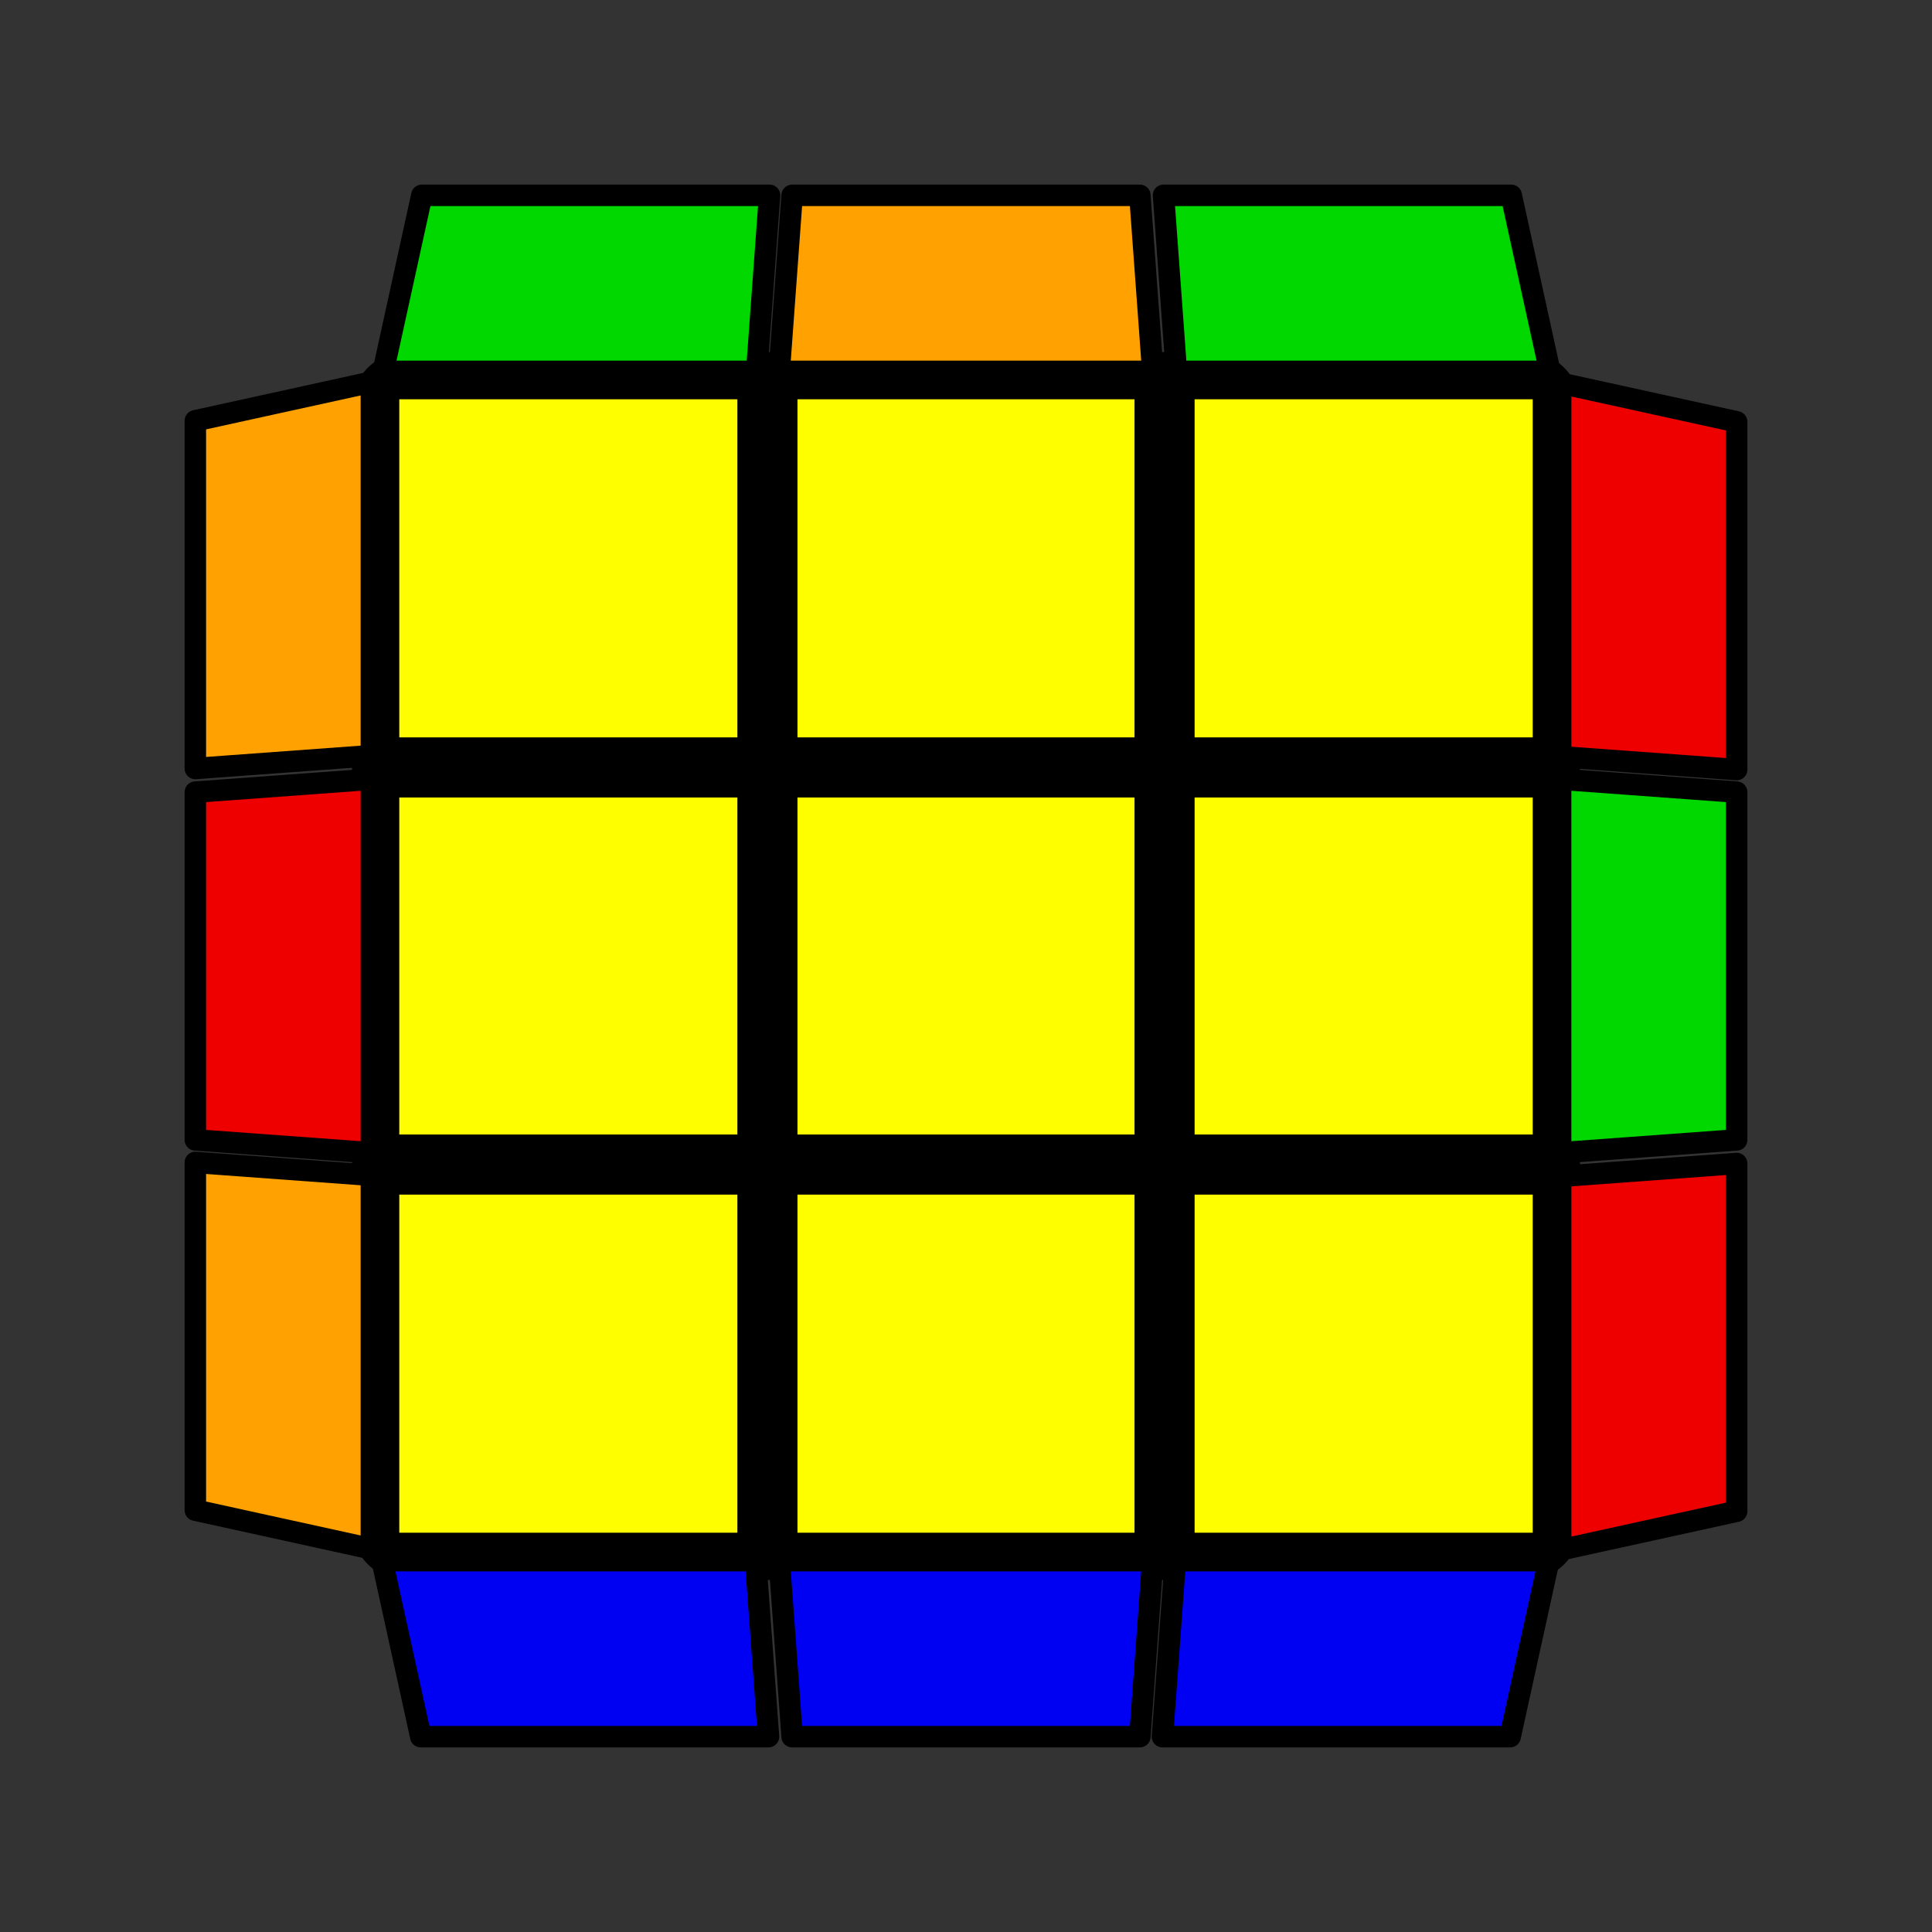 <?xml version="1.0" encoding="UTF-8" standalone="no"?>
<!DOCTYPE svg PUBLIC "-//W3C//DTD SVG 1.1//EN" "http://www.w3.org/Graphics/SVG/1.1/DTD/svg11.dtd">
<svg version="1.1" xmlns="http://www.w3.org/2000/svg" viewBox="-0.9 -0.9 1.8 1.8">
	                                            <rect x="-0.9" y="-0.9" width="1.8" height="1.8" fill="#333333" stroke="none"/>
	                                            <g style="stroke-width:0.1;stroke-linejoin:round;opacity:1">
		                                        <polygon fill="#000000" stroke="#000000" points="-0.522,-0.522 0.522,-0.522 0.522,0.522 -0.522,0.522"/>
	                                            </g><g style="opacity:1;stroke-opacity:0.5;stroke-width:0;stroke-linejoin:round">
<polygon fill="#FEFE00" stroke="#000000" points="-0.528,-0.528 -0.213,-0.528 -0.213,-0.213 -0.528,-0.213"/>
<polygon fill="#FEFE00" stroke="#000000" points="-0.157,-0.528 0.157,-0.528 0.157,-0.213 -0.157,-0.213"/>
<polygon fill="#FEFE00" stroke="#000000" points="0.213,-0.528 0.528,-0.528 0.528,-0.213 0.213,-0.213"/>
<polygon fill="#FEFE00" stroke="#000000" points="-0.528,-0.157 -0.213,-0.157 -0.213,0.157 -0.528,0.157"/>
<polygon fill="#FEFE00" stroke="#000000" points="-0.157,-0.157 0.157,-0.157 0.157,0.157 -0.157,0.157"/>
<polygon fill="#FEFE00" stroke="#000000" points="0.213,-0.157 0.528,-0.157 0.528,0.157 0.213,0.157"/>
<polygon fill="#FEFE00" stroke="#000000" points="-0.528,0.213 -0.213,0.213 -0.213,0.528 -0.528,0.528"/>
<polygon fill="#FEFE00" stroke="#000000" points="-0.157,0.213 0.157,0.213 0.157,0.528 -0.157,0.528"/>
<polygon fill="#FEFE00" stroke="#000000" points="0.213,0.213 0.528,0.213 0.528,0.528 0.213,0.528"/>
</g>
<g style="opacity:1;stroke-opacity:1;stroke-width:0.02;stroke-linejoin:round">
<polygon fill="#0000F2" stroke="#000000" points="-0.544,0.554 -0.196,0.554 -0.184,0.718 -0.508,0.718"/>
<polygon fill="#0000F2" stroke="#000000" points="-0.174,0.554 0.174,0.554 0.162,0.718 -0.162,0.718"/>
<polygon fill="#0000F2" stroke="#000000" points="0.195,0.554 0.543,0.554 0.507,0.718 0.183,0.718"/>
<polygon fill="#FFA100" stroke="#000000" points="-0.554,-0.544 -0.554,-0.196 -0.718,-0.184 -0.718,-0.508"/>
<polygon fill="#EE0000" stroke="#000000" points="-0.554,-0.174 -0.554,0.174 -0.718,0.162 -0.718,-0.162"/>
<polygon fill="#FFA100" stroke="#000000" points="-0.554,0.195 -0.554,0.543 -0.718,0.507 -0.718,0.183"/>
<polygon fill="#00D800" stroke="#000000" points="0.544,-0.554 0.196,-0.554 0.184,-0.718 0.508,-0.718"/>
<polygon fill="#FFA100" stroke="#000000" points="0.174,-0.554 -0.174,-0.554 -0.162,-0.718 0.162,-0.718"/>
<polygon fill="#00D800" stroke="#000000" points="-0.195,-0.554 -0.543,-0.554 -0.507,-0.718 -0.183,-0.718"/>
<polygon fill="#EE0000" stroke="#000000" points="0.554,0.544 0.554,0.196 0.718,0.184 0.718,0.508"/>
<polygon fill="#00D800" stroke="#000000" points="0.554,0.174 0.554,-0.174 0.718,-0.162 0.718,0.162"/>
<polygon fill="#EE0000" stroke="#000000" points="0.554,-0.195 0.554,-0.543 0.718,-0.507 0.718,-0.183"/>
</g>
</svg>